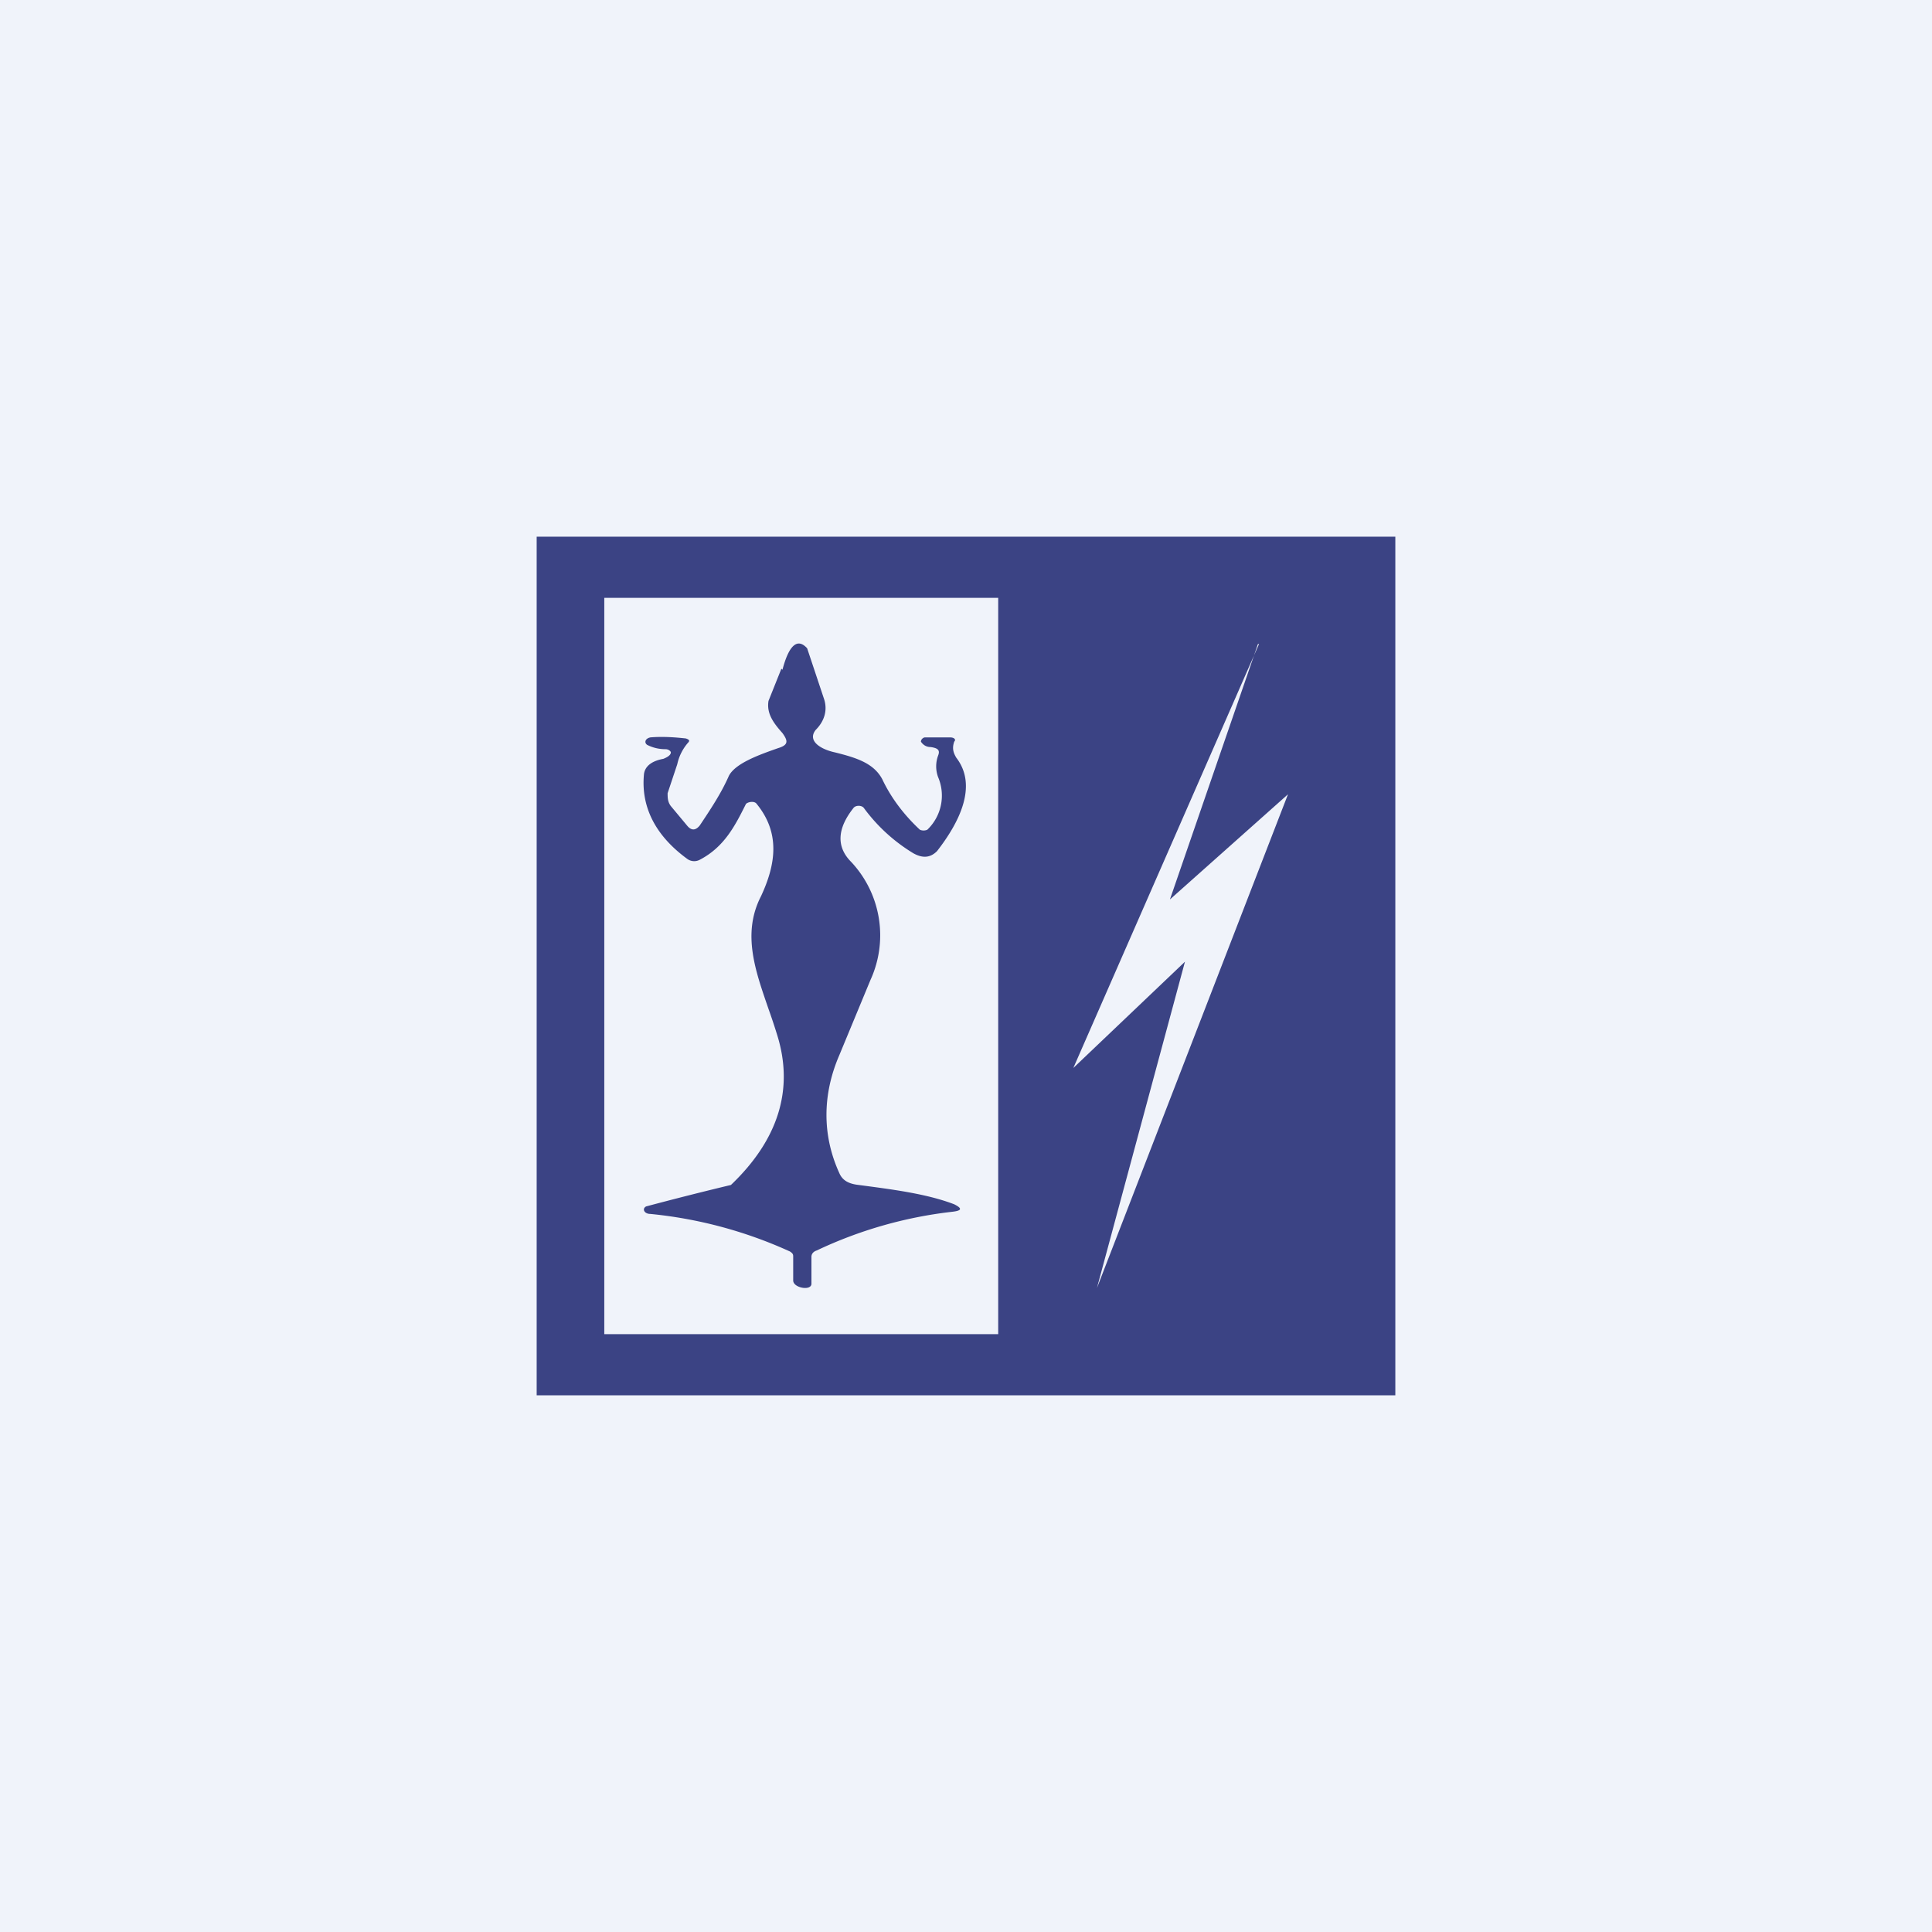 <!-- by TradingView --><svg width="18" height="18" viewBox="0 0 18 18" xmlns="http://www.w3.org/2000/svg"><path fill="#F0F3FA" d="M0 0h18v18H0z"/><path d="M7.29 6.24c.06-.23.14-.3.23-.2l.16.48c.03.1 0 .2-.08.28-.08.1.04.18.18.21.2.05.36.1.44.25.08.17.2.33.35.47.02.01.05.01.07 0a.44.44 0 0 0 .1-.49.29.29 0 0 1 0-.2c.02-.05 0-.07-.07-.08-.04 0-.07-.02-.09-.05 0-.02.02-.04.04-.04h.23c.04 0 .06.02.04.04-.02.06-.01.1.02.15.2.26.03.6-.18.87-.06.06-.13.07-.22.02a1.6 1.6 0 0 1-.46-.42c-.02-.03-.08-.03-.1 0-.15.19-.16.36-.02.5a1 1 0 0 1 .18 1.1l-.29.7c-.16.37-.16.75 0 1.1.03.07.09.1.18.11.3.04.63.08.89.18.08.04.07.06-.02.07a4 4 0 0 0-1.26.36c-.03.01-.05.03-.05.06v.25c0 .07-.17.04-.17-.03v-.22c0-.02 0-.03-.03-.05a4.1 4.1 0 0 0-1.3-.35c-.06 0-.08-.05-.04-.07a31.82 31.82 0 0 1 .79-.2c.44-.42.59-.89.43-1.4a5.8 5.8 0 0 0-.08-.24c-.12-.35-.25-.7-.07-1.05.14-.3.18-.59-.04-.86-.02-.03-.08-.02-.1 0-.1.2-.2.4-.43.52A.11.11 0 0 1 6.4 8c-.3-.22-.43-.49-.4-.79.01-.07.07-.12.18-.14.05-.02.07-.04.07-.06 0-.01-.02-.03-.05-.03a.37.37 0 0 1-.17-.04c-.03-.02-.02-.06.03-.07.12-.01.24 0 .33.01.03.01.04.02.02.04a.45.45 0 0 0-.1.2l-.09.27c0 .04 0 .08.03.12l.15.18c.04.05.08.05.12 0 .1-.15.2-.3.27-.46.06-.12.29-.2.46-.26.1-.03.09-.07.04-.14-.08-.09-.15-.18-.13-.3l.12-.3Z" fill="#3B4384"/><path fill-rule="evenodd" d="M9.3 5H5v8h8V5H9.3Zm0 7.43V5.57H5.63v6.86H9.3ZM11.73 6 10 9.95l1.04-.99-.82 3.04L12 7.4l-1.1.98.82-2.38Z" fill="#3B4384"/></svg>